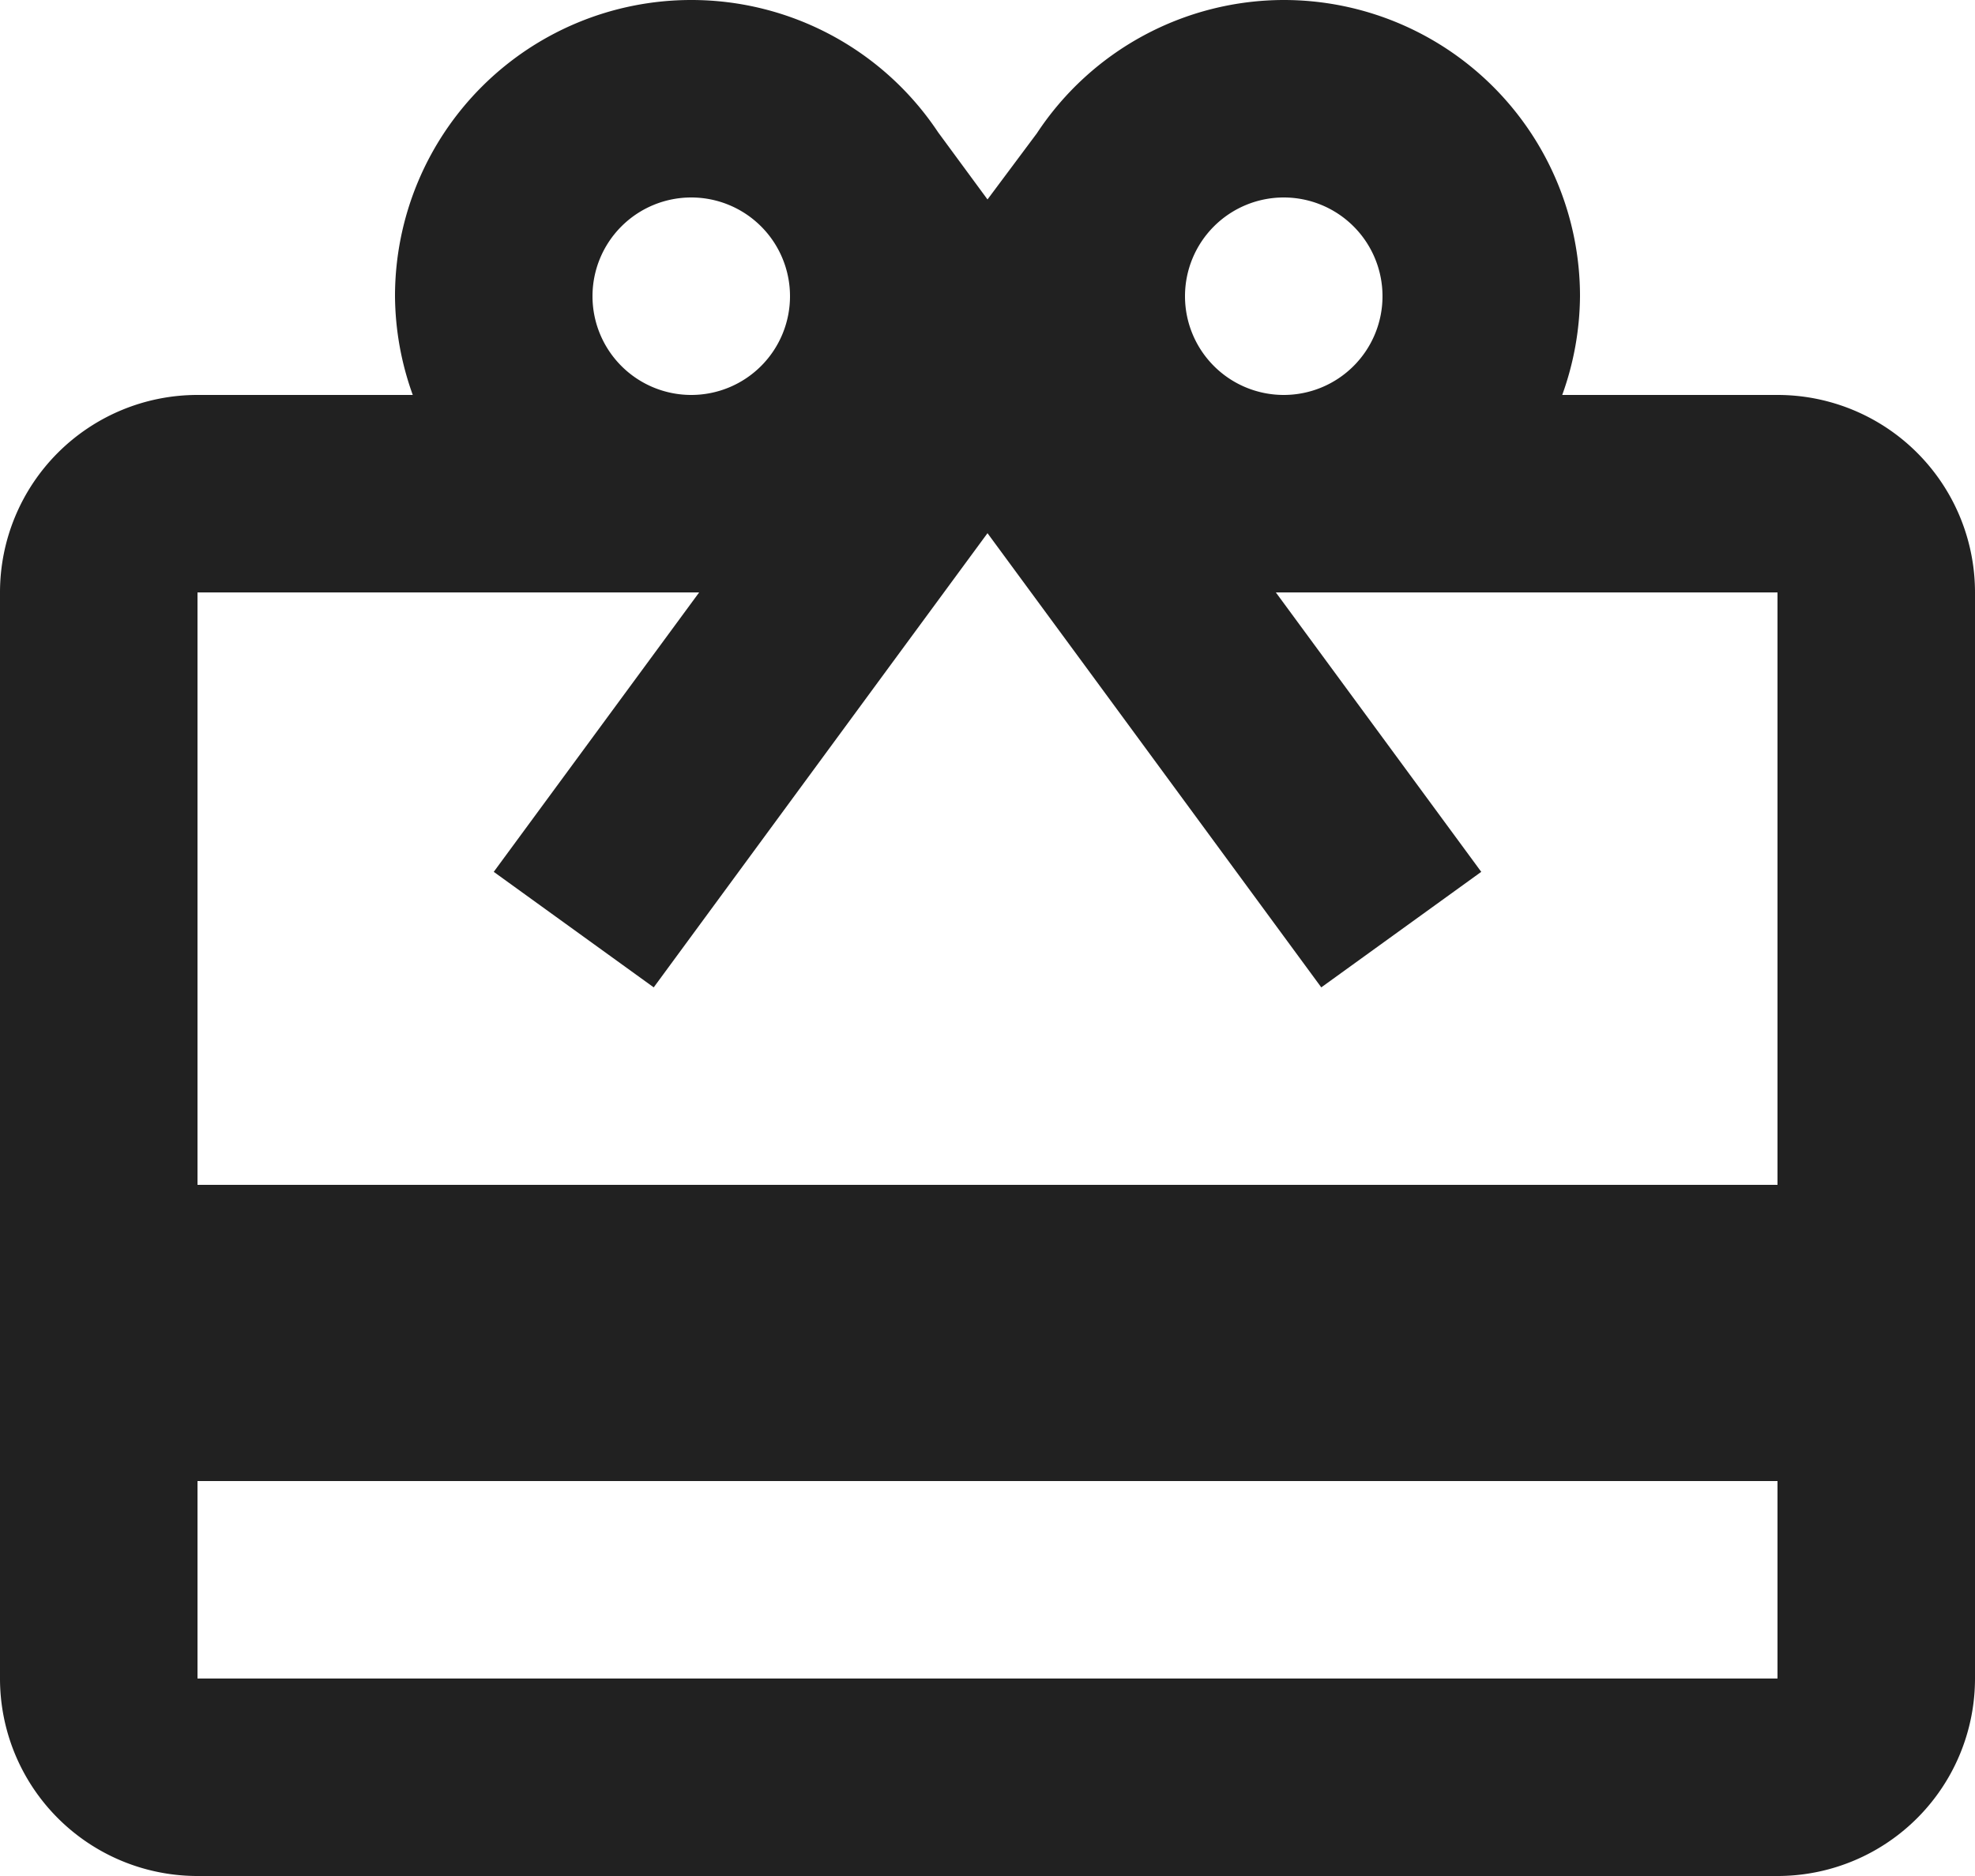 <svg xmlns="http://www.w3.org/2000/svg" viewBox="0 0 20 19"><defs><style>.cls-1{fill:#212121;}</style></defs><title>delivery</title><g id="Capa_2" data-name="Capa 2"><g id="Capa_1-2" data-name="Capa 1"><path class="cls-1" d="M-2122,1677.27h-16v-6h5.08l-2.08,2.83,1.62,1.17,2.38-3.24,1-1.36,1,1.36,2.38,3.24,1.62-1.17-2.08-2.83h5.08Zm0,5h-16v-2h16Zm-11-15a1,1,0,0,1,1,1,1,1,0,0,1-1,1,1,1,0,0,1-1-1A1,1,0,0,1-2133,1667.27Zm6,0a1,1,0,0,1,1,1,1,1,0,0,1-1,1,1,1,0,0,1-1-1A1,1,0,0,1-2127,1667.27Zm5,2h-2.18a3,3,0,0,0,.18-1,3,3,0,0,0-3-3,3,3,0,0,0-2.5,1.35l-.5.67-.5-.68a3,3,0,0,0-2.5-1.34,3,3,0,0,0-3,3,3,3,0,0,0,.18,1H-2138a2,2,0,0,0-2,2v11a2,2,0,0,0,2,2h16a2,2,0,0,0,2-2v-11A2,2,0,0,0-2122,1669.27Z" transform="translate(2140 -1665.27)"/></g></g></svg>